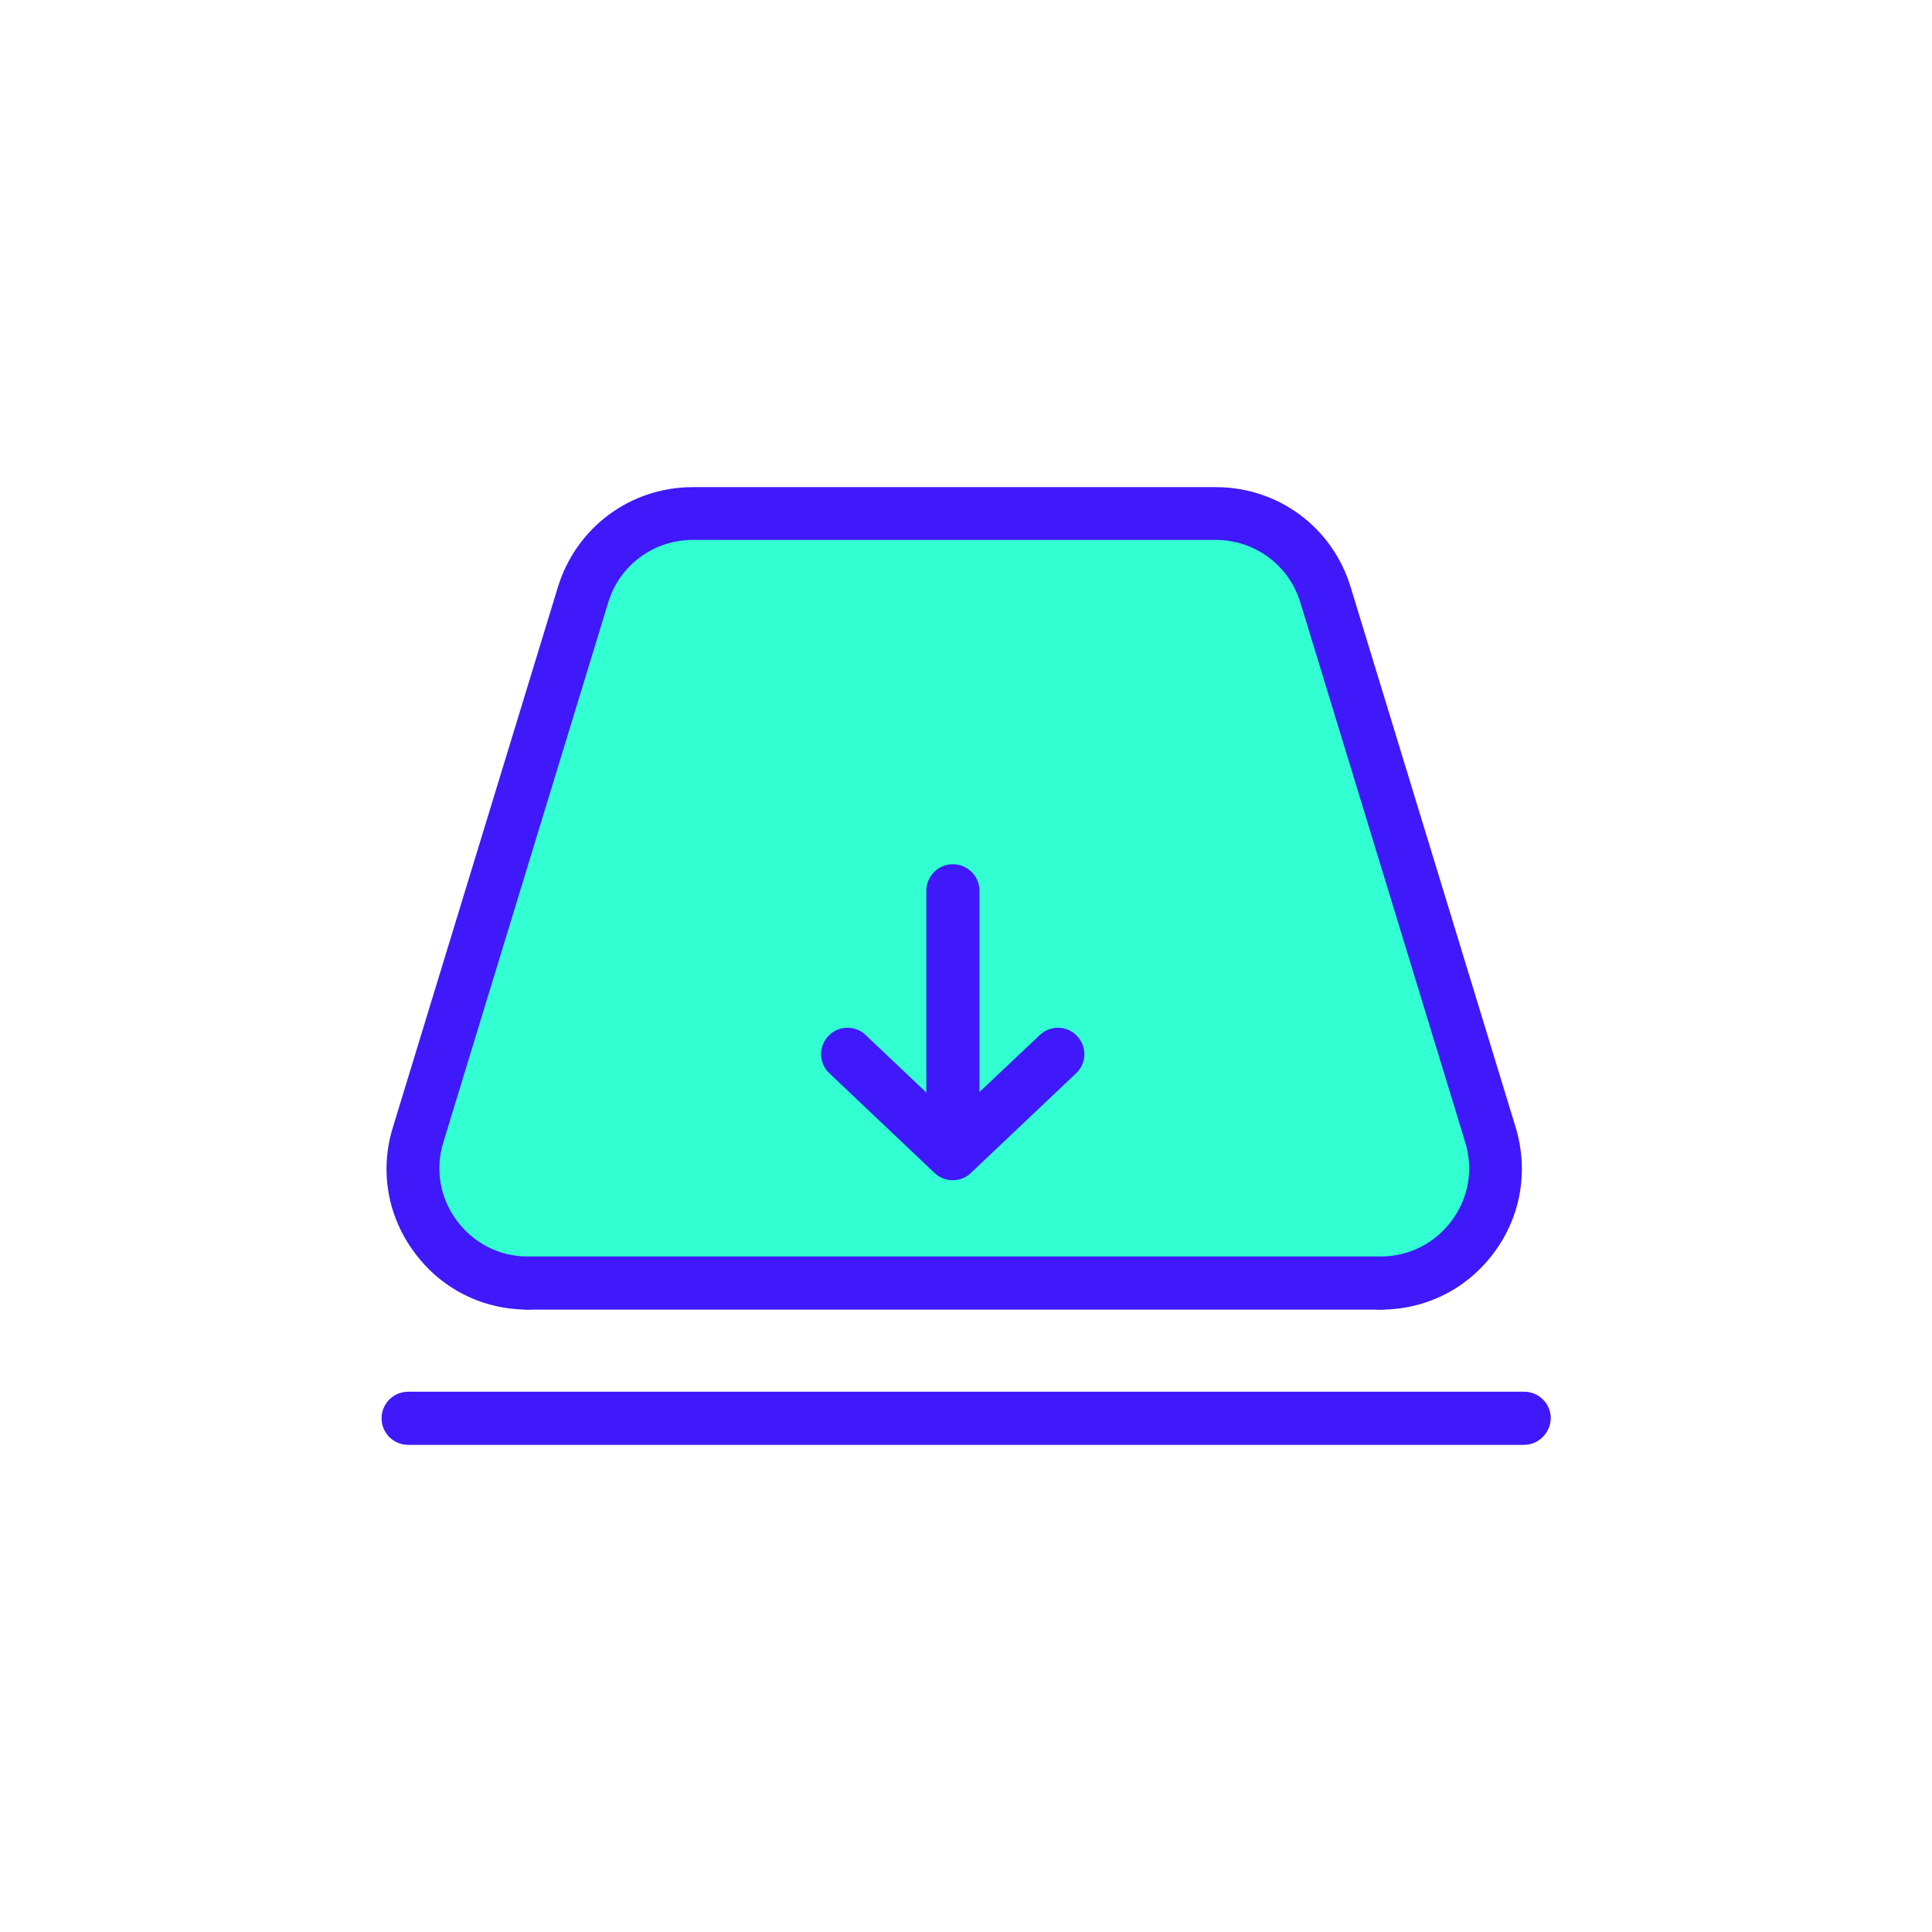 <?xml version="1.0" encoding="utf-8"?>
<!-- Generator: Adobe Illustrator 24.0.2, SVG Export Plug-In . SVG Version: 6.00 Build 0)  -->
<svg version="1.1" id="Capa_1" xmlns="http://www.w3.org/2000/svg" xmlns:xlink="http://www.w3.org/1999/xlink" x="0px" y="0px"
	 viewBox="0 0 56 56" style="enable-background:new 0 0 56 56;" xml:space="preserve">
<style type="text/css">
	.st0{fill:#32FFD2;}
	.st1{fill:none;stroke:#3F19F9;stroke-width:4.5;stroke-linecap:round;stroke-linejoin:round;stroke-miterlimit:10;}
	.st2{fill:#3F19F9;}
</style>
<g>
	<g>
		<path class="st0" d="M15.3,37.36c-2.23,0-3.83-2.16-3.18-4.3l4.78-15.65c0.43-1.4,1.72-2.35,3.18-2.35h15.16
			c1.46,0,2.75,0.96,3.18,2.35l4.78,15.65c0.65,2.14-0.95,4.3-3.18,4.3"/>
	</g>
	<g>
		<g>
			<path class="st1" d="M27.62,28.04"/>
		</g>
		<g>
			<path class="st2" d="M27.62,34.01c-0.42,0-0.77-0.34-0.77-0.77v-7.42c0-0.42,0.34-0.77,0.77-0.77c0.42,0,0.77,0.34,0.77,0.77
				v7.42C28.38,33.67,28.04,34.01,27.62,34.01z"/>
		</g>
		<g>
			<path class="st2" d="M27.62,34.21c-0.19,0-0.38-0.07-0.53-0.21l-3.05-2.89c-0.31-0.29-0.32-0.78-0.03-1.08
				c0.29-0.31,0.78-0.32,1.08-0.03l2.52,2.39L30.14,30c0.31-0.29,0.79-0.28,1.08,0.03c0.29,0.31,0.28,0.79-0.03,1.08L28.14,34
				C28,34.14,27.81,34.21,27.62,34.21z"/>
		</g>
	</g>
	<g>
		<path class="st2" d="M40.02,37.96H15.3c-0.42,0-0.77-0.34-0.77-0.77c0-0.42,0.34-0.77,0.77-0.77h24.72c0.42,0,0.77,0.34,0.77,0.77
			C40.79,37.62,40.44,37.96,40.02,37.96z"/>
	</g>
	<g>
		<path class="st2" d="M40.02,37.96c-0.42,0-0.77-0.34-0.77-0.77c0-0.42,0.34-0.77,0.77-0.77c0.82,0,1.57-0.38,2.06-1.04
			c0.49-0.66,0.63-1.49,0.39-2.27l-4.78-15.65c-0.33-1.08-1.32-1.81-2.45-1.81H20.08c-1.13,0-2.12,0.73-2.45,1.81l-4.78,15.65
			c-0.24,0.78-0.1,1.61,0.39,2.27c0.49,0.66,1.24,1.04,2.06,1.04c0.42,0,0.77,0.34,0.77,0.77c0,0.42-0.34,0.77-0.77,0.77
			c-1.31,0-2.51-0.6-3.29-1.66c-0.78-1.05-1.01-2.38-0.62-3.63l4.78-15.65c0.53-1.73,2.1-2.9,3.91-2.9h15.16
			c1.81,0,3.38,1.16,3.91,2.9l4.78,15.65c0.38,1.25,0.16,2.58-0.62,3.63C42.53,37.36,41.33,37.96,40.02,37.96z"/>
	</g>
	<g>
		<path class="st2" d="M44.17,41.88H11.83c-0.42,0-0.77-0.34-0.77-0.77c0-0.42,0.34-0.77,0.77-0.77h32.35
			c0.42,0,0.77,0.34,0.77,0.77C44.94,41.53,44.6,41.88,44.17,41.88z"/>
	</g>
</g>
</svg>
